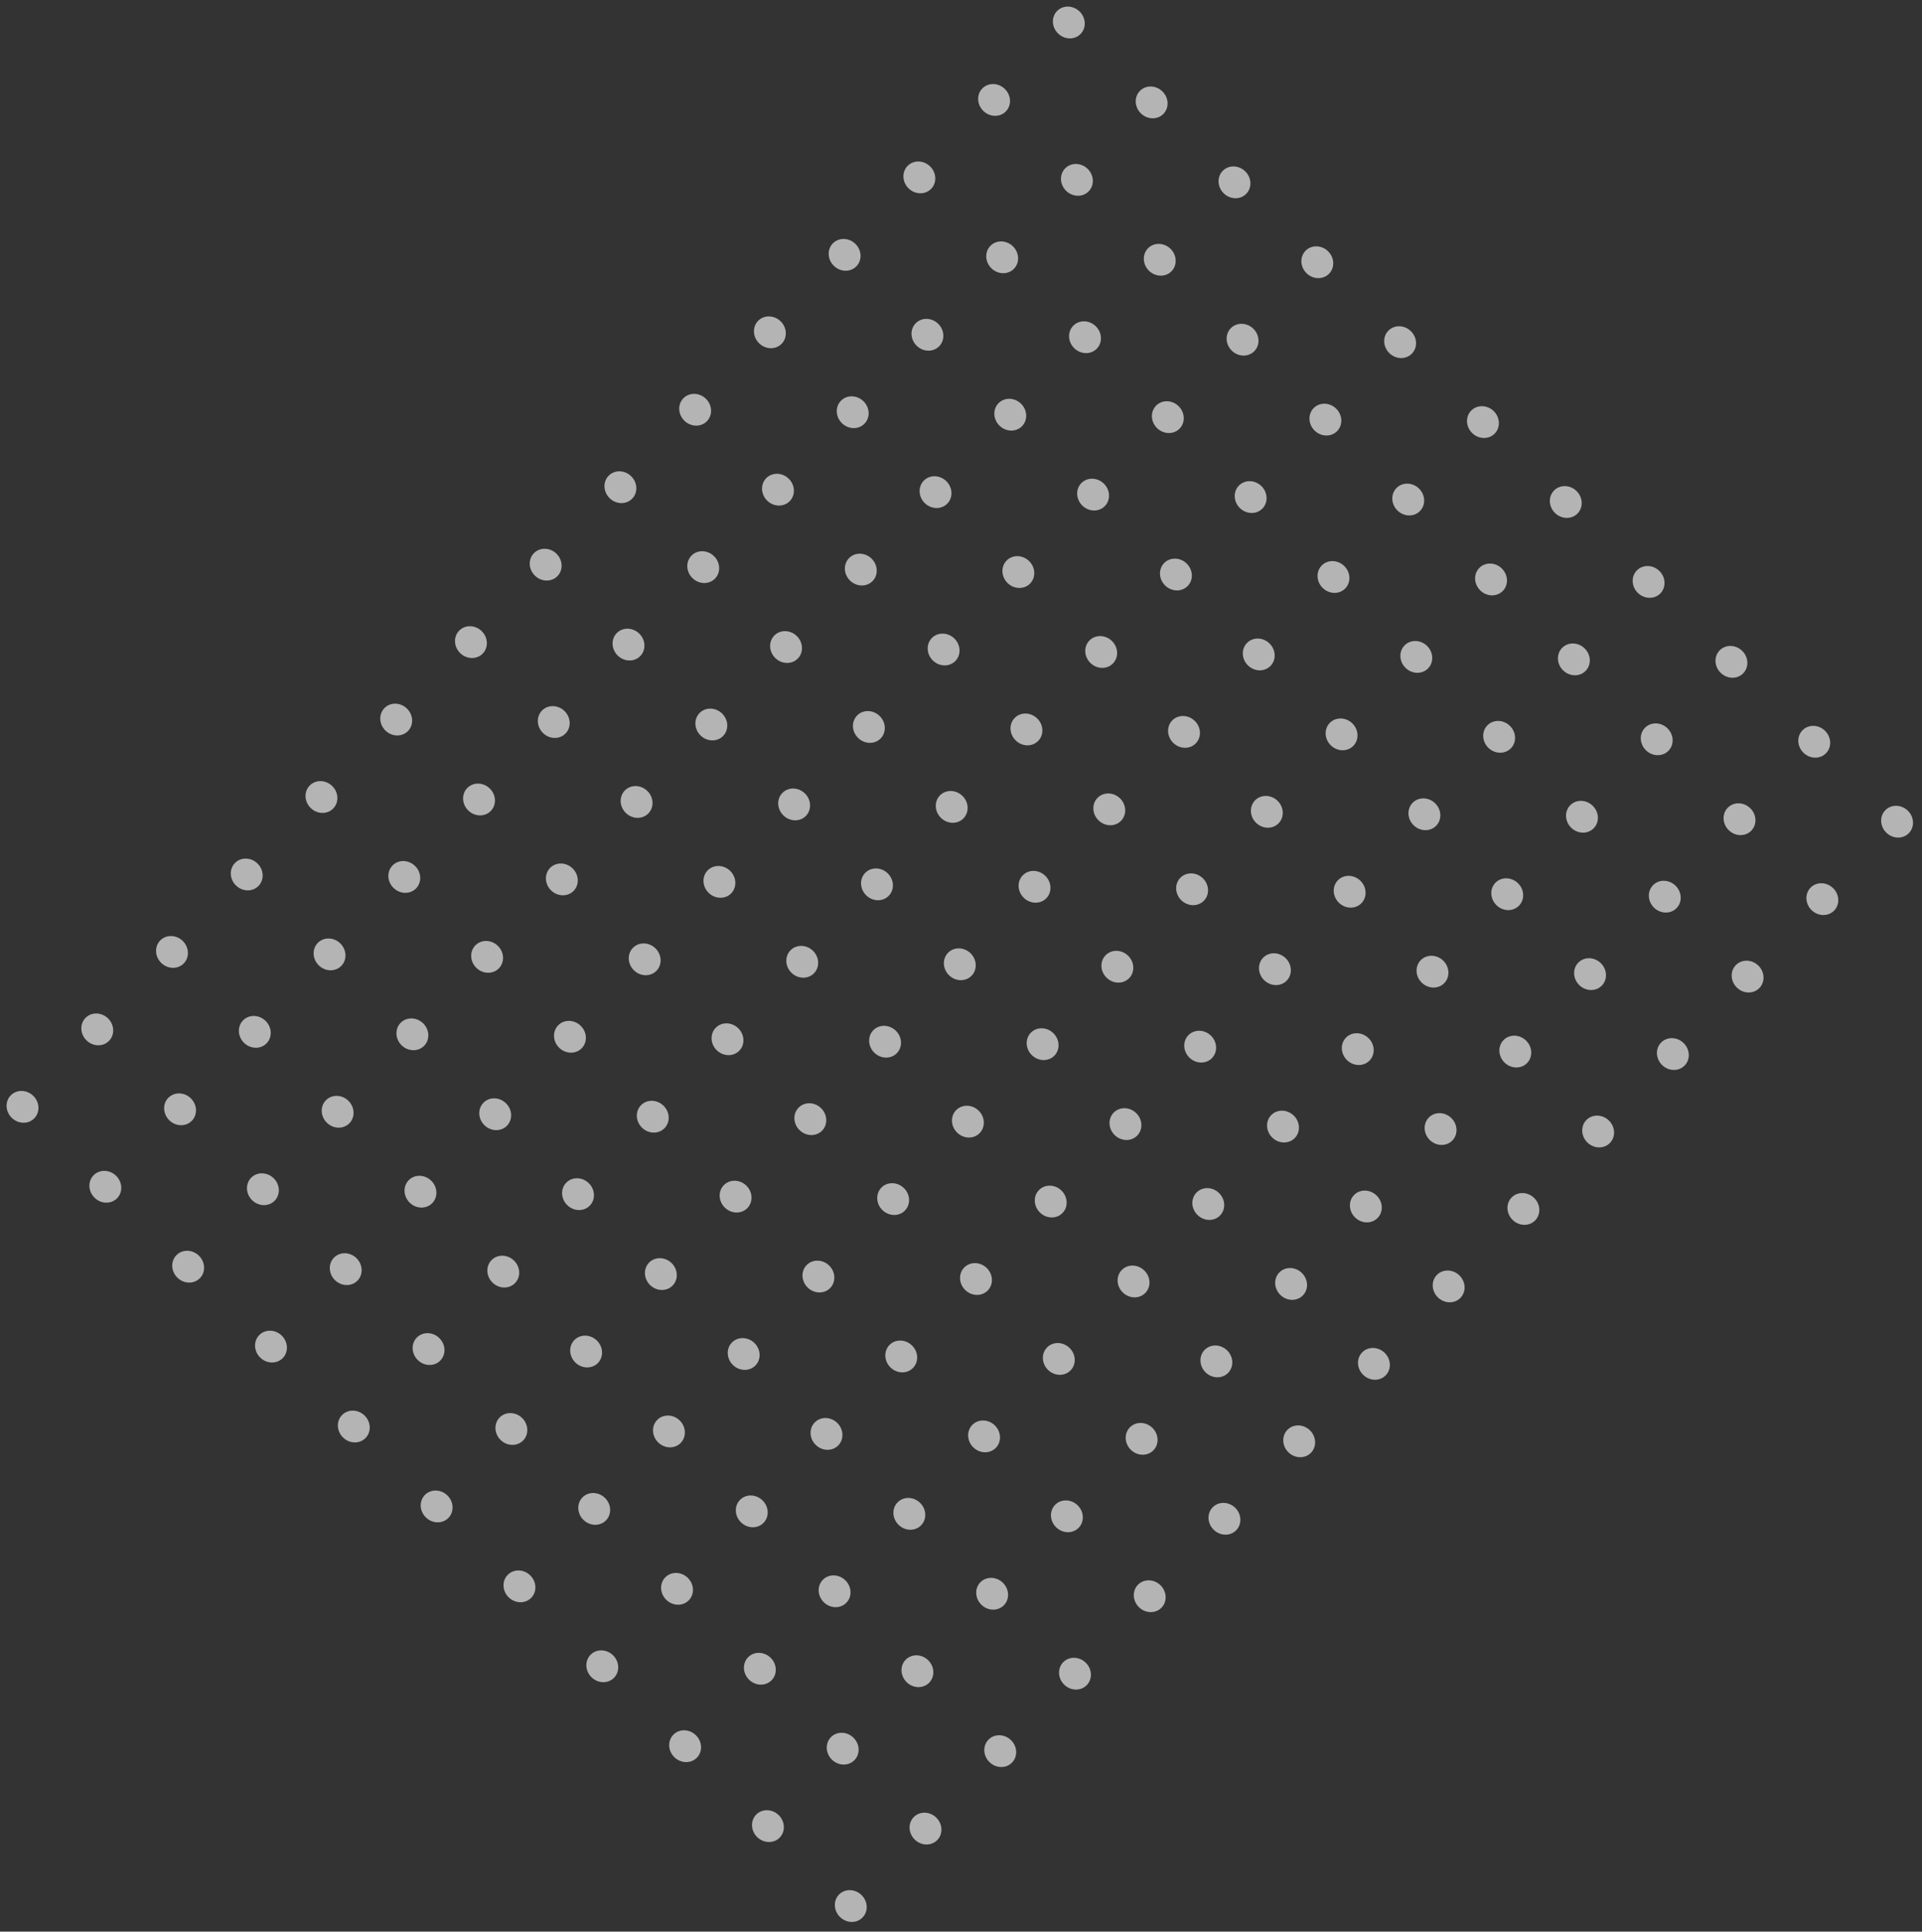 <svg width="199" height="200" viewBox="0 0 199 200" fill="none" xmlns="http://www.w3.org/2000/svg">
<rect x="0" y="0" width="199" height="200" fill="#333333" stroke="none"/>
<ellipse cx="136.391" cy="27.152" rx="1.702" ry="1.592" transform="rotate(43.977 136.391 27.152)" fill="white" fill-opacity="0.63"/>
<ellipse cx="110.664" cy="2.329" rx="1.702" ry="1.592" transform="rotate(43.977 110.664 2.329)" fill="white" fill-opacity="0.63"/>
<ellipse cx="66.749" cy="99.327" rx="1.702" ry="1.592" transform="rotate(43.977 66.749 99.327)" fill="white" fill-opacity="0.63"/>
<ellipse cx="41.022" cy="74.503" rx="1.702" ry="1.592" transform="rotate(43.977 41.022 74.503)" fill="white" fill-opacity="0.63"/>
<ellipse cx="128.653" cy="35.172" rx="1.702" ry="1.592" transform="rotate(43.977 128.653 35.172)" fill="white" fill-opacity="0.63"/>
<ellipse cx="102.926" cy="10.348" rx="1.702" ry="1.592" transform="rotate(43.977 102.926 10.348)" fill="white" fill-opacity="0.63"/>
<ellipse cx="59.011" cy="107.346" rx="1.702" ry="1.592" transform="rotate(43.977 59.011 107.346)" fill="white" fill-opacity="0.63"/>
<ellipse cx="33.283" cy="82.522" rx="1.702" ry="1.592" transform="rotate(43.977 33.283 82.522)" fill="white" fill-opacity="0.63"/>
<ellipse cx="120.915" cy="43.191" rx="1.702" ry="1.592" transform="rotate(43.977 120.915 43.191)" fill="white" fill-opacity="0.63"/>
<ellipse cx="95.188" cy="18.367" rx="1.702" ry="1.592" transform="rotate(43.977 95.188 18.367)" fill="white" fill-opacity="0.63"/>
<ellipse cx="51.272" cy="115.366" rx="1.702" ry="1.592" transform="rotate(43.977 51.272 115.366)" fill="white" fill-opacity="0.63"/>
<ellipse cx="25.545" cy="90.542" rx="1.702" ry="1.592" transform="rotate(43.977 25.545 90.542)" fill="white" fill-opacity="0.63"/>
<ellipse cx="113.177" cy="51.21" rx="1.702" ry="1.592" transform="rotate(43.977 113.177 51.21)" fill="white" fill-opacity="0.63"/>
<ellipse cx="87.45" cy="26.386" rx="1.702" ry="1.592" transform="rotate(43.977 87.45 26.386)" fill="white" fill-opacity="0.63"/>
<ellipse cx="43.534" cy="123.385" rx="1.702" ry="1.592" transform="rotate(43.977 43.534 123.385)" fill="white" fill-opacity="0.63"/>
<ellipse cx="17.808" cy="98.561" rx="1.702" ry="1.592" transform="rotate(43.977 17.808 98.561)" fill="white" fill-opacity="0.63"/>
<ellipse cx="105.438" cy="59.23" rx="1.702" ry="1.592" transform="rotate(43.977 105.438 59.23)" fill="white" fill-opacity="0.63"/>
<ellipse cx="79.713" cy="34.406" rx="1.702" ry="1.592" transform="rotate(43.977 79.713 34.406)" fill="white" fill-opacity="0.63"/>
<ellipse cx="35.796" cy="131.405" rx="1.702" ry="1.592" transform="rotate(43.977 35.796 131.405)" fill="white" fill-opacity="0.63"/>
<ellipse cx="10.07" cy="106.581" rx="1.702" ry="1.592" transform="rotate(43.977 10.07 106.581)" fill="white" fill-opacity="0.63"/>
<ellipse cx="97.7" cy="67.249" rx="1.702" ry="1.592" transform="rotate(43.977 97.7 67.249)" fill="white" fill-opacity="0.63"/>
<ellipse cx="71.974" cy="42.425" rx="1.702" ry="1.592" transform="rotate(43.977 71.974 42.425)" fill="white" fill-opacity="0.63"/>
<ellipse cx="28.057" cy="139.424" rx="1.702" ry="1.592" transform="rotate(43.977 28.057 139.424)" fill="white" fill-opacity="0.63"/>
<ellipse cx="2.331" cy="114.6" rx="1.702" ry="1.592" transform="rotate(43.977 2.331 114.6)" fill="white" fill-opacity="0.63"/>
<ellipse cx="89.962" cy="75.269" rx="1.702" ry="1.592" transform="rotate(43.977 89.962 75.269)" fill="white" fill-opacity="0.63"/>
<ellipse cx="64.236" cy="50.445" rx="1.702" ry="1.592" transform="rotate(43.977 64.236 50.445)" fill="white" fill-opacity="0.63"/>
<ellipse cx="82.224" cy="83.288" rx="1.702" ry="1.592" transform="rotate(43.977 82.224 83.288)" fill="white" fill-opacity="0.63"/>
<ellipse cx="56.498" cy="58.464" rx="1.702" ry="1.592" transform="rotate(43.977 56.498 58.464)" fill="white" fill-opacity="0.63"/>
<ellipse cx="74.487" cy="91.308" rx="1.702" ry="1.592" transform="rotate(43.977 74.487 91.308)" fill="white" fill-opacity="0.63"/>
<ellipse cx="48.76" cy="66.483" rx="1.702" ry="1.592" transform="rotate(43.977 48.76 66.483)" fill="white" fill-opacity="0.63"/>
<ellipse cx="144.966" cy="35.427" rx="1.702" ry="1.592" transform="rotate(43.977 144.966 35.427)" fill="white" fill-opacity="0.63"/>
<ellipse cx="119.24" cy="10.603" rx="1.702" ry="1.592" transform="rotate(43.977 119.24 10.603)" fill="white" fill-opacity="0.63"/>
<ellipse cx="75.324" cy="107.602" rx="1.702" ry="1.592" transform="rotate(43.977 75.324 107.602)" fill="white" fill-opacity="0.63"/>
<ellipse cx="49.597" cy="82.778" rx="1.702" ry="1.592" transform="rotate(43.977 49.597 82.778)" fill="white" fill-opacity="0.63"/>
<ellipse cx="137.228" cy="43.446" rx="1.702" ry="1.592" transform="rotate(43.977 137.228 43.446)" fill="white" fill-opacity="0.63"/>
<ellipse cx="111.501" cy="18.622" rx="1.702" ry="1.592" transform="rotate(43.977 111.501 18.622)" fill="white" fill-opacity="0.63"/>
<ellipse cx="67.586" cy="115.621" rx="1.702" ry="1.592" transform="rotate(43.977 67.586 115.621)" fill="white" fill-opacity="0.63"/>
<ellipse cx="41.859" cy="90.797" rx="1.702" ry="1.592" transform="rotate(43.977 41.859 90.797)" fill="white" fill-opacity="0.63"/>
<ellipse cx="129.49" cy="51.466" rx="1.702" ry="1.592" transform="rotate(43.977 129.49 51.466)" fill="white" fill-opacity="0.63"/>
<ellipse cx="103.763" cy="26.642" rx="1.702" ry="1.592" transform="rotate(43.977 103.763 26.642)" fill="white" fill-opacity="0.63"/>
<ellipse cx="59.848" cy="123.641" rx="1.702" ry="1.592" transform="rotate(43.977 59.848 123.641)" fill="white" fill-opacity="0.63"/>
<ellipse cx="34.121" cy="98.816" rx="1.702" ry="1.592" transform="rotate(43.977 34.121 98.816)" fill="white" fill-opacity="0.63"/>
<ellipse cx="121.752" cy="59.485" rx="1.702" ry="1.592" transform="rotate(43.977 121.752 59.485)" fill="white" fill-opacity="0.63"/>
<ellipse cx="96.025" cy="34.661" rx="1.702" ry="1.592" transform="rotate(43.977 96.025 34.661)" fill="white" fill-opacity="0.63"/>
<ellipse cx="52.109" cy="131.66" rx="1.702" ry="1.592" transform="rotate(43.977 52.109 131.66)" fill="white" fill-opacity="0.63"/>
<ellipse cx="26.382" cy="106.836" rx="1.702" ry="1.592" transform="rotate(43.977 26.382 106.836)" fill="white" fill-opacity="0.63"/>
<ellipse cx="114.014" cy="67.505" rx="1.702" ry="1.592" transform="rotate(43.977 114.014 67.505)" fill="white" fill-opacity="0.63"/>
<ellipse cx="88.288" cy="42.681" rx="1.702" ry="1.592" transform="rotate(43.977 88.288 42.681)" fill="white" fill-opacity="0.63"/>
<ellipse cx="44.371" cy="139.679" rx="1.702" ry="1.592" transform="rotate(43.977 44.371 139.679)" fill="white" fill-opacity="0.63"/>
<ellipse cx="18.644" cy="114.855" rx="1.702" ry="1.592" transform="rotate(43.977 18.644 114.855)" fill="white" fill-opacity="0.63"/>
<ellipse cx="106.275" cy="75.524" rx="1.702" ry="1.592" transform="rotate(43.977 106.275 75.524)" fill="white" fill-opacity="0.63"/>
<ellipse cx="80.549" cy="50.7" rx="1.702" ry="1.592" transform="rotate(43.977 80.549 50.7)" fill="white" fill-opacity="0.63"/>
<ellipse cx="36.633" cy="147.699" rx="1.702" ry="1.592" transform="rotate(43.977 36.633 147.699)" fill="white" fill-opacity="0.63"/>
<ellipse cx="10.906" cy="122.875" rx="1.702" ry="1.592" transform="rotate(43.977 10.906 122.875)" fill="white" fill-opacity="0.63"/>
<ellipse cx="98.537" cy="83.544" rx="1.702" ry="1.592" transform="rotate(43.977 98.537 83.544)" fill="white" fill-opacity="0.63"/>
<ellipse cx="72.811" cy="58.719" rx="1.702" ry="1.592" transform="rotate(43.977 72.811 58.719)" fill="white" fill-opacity="0.63"/>
<ellipse cx="90.8" cy="91.563" rx="1.702" ry="1.592" transform="rotate(43.977 90.8 91.563)" fill="white" fill-opacity="0.63"/>
<ellipse cx="65.074" cy="66.739" rx="1.702" ry="1.592" transform="rotate(43.977 65.074 66.739)" fill="white" fill-opacity="0.63"/>
<ellipse cx="83.062" cy="99.582" rx="1.702" ry="1.592" transform="rotate(43.977 83.062 99.582)" fill="white" fill-opacity="0.63"/>
<ellipse cx="57.335" cy="74.758" rx="1.702" ry="1.592" transform="rotate(43.977 57.335 74.758)" fill="white" fill-opacity="0.63"/>
<ellipse cx="153.542" cy="43.702" rx="1.702" ry="1.592" transform="rotate(43.977 153.542 43.702)" fill="white" fill-opacity="0.63"/>
<ellipse cx="127.816" cy="18.878" rx="1.702" ry="1.592" transform="rotate(43.977 127.816 18.878)" fill="white" fill-opacity="0.63"/>
<ellipse cx="83.9" cy="115.876" rx="1.702" ry="1.592" transform="rotate(43.977 83.9 115.876)" fill="white" fill-opacity="0.63"/>
<ellipse cx="58.173" cy="91.052" rx="1.702" ry="1.592" transform="rotate(43.977 58.173 91.052)" fill="white" fill-opacity="0.63"/>
<ellipse cx="145.805" cy="51.721" rx="1.702" ry="1.592" transform="rotate(43.977 145.805 51.721)" fill="white" fill-opacity="0.63"/>
<ellipse cx="120.078" cy="26.897" rx="1.702" ry="1.592" transform="rotate(43.977 120.078 26.897)" fill="white" fill-opacity="0.63"/>
<ellipse cx="76.162" cy="123.896" rx="1.702" ry="1.592" transform="rotate(43.977 76.162 123.896)" fill="white" fill-opacity="0.63"/>
<ellipse cx="50.435" cy="99.072" rx="1.702" ry="1.592" transform="rotate(43.977 50.435 99.072)" fill="white" fill-opacity="0.63"/>
<ellipse cx="138.066" cy="59.741" rx="1.702" ry="1.592" transform="rotate(43.977 138.066 59.741)" fill="white" fill-opacity="0.63"/>
<ellipse cx="112.339" cy="34.916" rx="1.702" ry="1.592" transform="rotate(43.977 112.339 34.916)" fill="white" fill-opacity="0.63"/>
<ellipse cx="68.424" cy="131.915" rx="1.702" ry="1.592" transform="rotate(43.977 68.424 131.915)" fill="white" fill-opacity="0.63"/>
<ellipse cx="42.697" cy="107.091" rx="1.702" ry="1.592" transform="rotate(43.977 42.697 107.091)" fill="white" fill-opacity="0.63"/>
<ellipse cx="130.328" cy="67.76" rx="1.702" ry="1.592" transform="rotate(43.977 130.328 67.76)" fill="white" fill-opacity="0.63"/>
<ellipse cx="104.601" cy="42.936" rx="1.702" ry="1.592" transform="rotate(43.977 104.601 42.936)" fill="white" fill-opacity="0.63"/>
<ellipse cx="60.686" cy="139.935" rx="1.702" ry="1.592" transform="rotate(43.977 60.686 139.935)" fill="white" fill-opacity="0.63"/>
<ellipse cx="34.959" cy="115.11" rx="1.702" ry="1.592" transform="rotate(43.977 34.959 115.11)" fill="white" fill-opacity="0.63"/>
<ellipse cx="122.59" cy="75.779" rx="1.702" ry="1.592" transform="rotate(43.977 122.59 75.779)" fill="white" fill-opacity="0.63"/>
<ellipse cx="96.864" cy="50.955" rx="1.702" ry="1.592" transform="rotate(43.977 96.864 50.955)" fill="white" fill-opacity="0.63"/>
<ellipse cx="52.947" cy="147.954" rx="1.702" ry="1.592" transform="rotate(43.977 52.947 147.954)" fill="white" fill-opacity="0.63"/>
<ellipse cx="27.22" cy="123.13" rx="1.702" ry="1.592" transform="rotate(43.977 27.22 123.13)" fill="white" fill-opacity="0.63"/>
<ellipse cx="114.852" cy="83.799" rx="1.702" ry="1.592" transform="rotate(43.977 114.852 83.799)" fill="white" fill-opacity="0.63"/>
<ellipse cx="89.126" cy="58.975" rx="1.702" ry="1.592" transform="rotate(43.977 89.126 58.975)" fill="white" fill-opacity="0.63"/>
<ellipse cx="45.209" cy="155.974" rx="1.702" ry="1.592" transform="rotate(43.977 45.209 155.974)" fill="white" fill-opacity="0.63"/>
<ellipse cx="19.482" cy="131.15" rx="1.702" ry="1.592" transform="rotate(43.977 19.482 131.15)" fill="white" fill-opacity="0.63"/>
<ellipse cx="107.113" cy="91.818" rx="1.702" ry="1.592" transform="rotate(43.977 107.113 91.818)" fill="white" fill-opacity="0.63"/>
<ellipse cx="81.386" cy="66.994" rx="1.702" ry="1.592" transform="rotate(43.977 81.386 66.994)" fill="white" fill-opacity="0.63"/>
<ellipse cx="99.376" cy="99.838" rx="1.702" ry="1.592" transform="rotate(43.977 99.376 99.838)" fill="white" fill-opacity="0.63"/>
<ellipse cx="73.649" cy="75.013" rx="1.702" ry="1.592" transform="rotate(43.977 73.649 75.013)" fill="white" fill-opacity="0.63"/>
<ellipse cx="91.639" cy="107.857" rx="1.702" ry="1.592" transform="rotate(43.977 91.639 107.857)" fill="white" fill-opacity="0.63"/>
<ellipse cx="65.912" cy="83.033" rx="1.702" ry="1.592" transform="rotate(43.977 65.912 83.033)" fill="white" fill-opacity="0.63"/>
<ellipse cx="162.117" cy="51.977" rx="1.702" ry="1.592" transform="rotate(43.977 162.117 51.977)" fill="white" fill-opacity="0.63"/>
<ellipse cx="92.476" cy="124.151" rx="1.702" ry="1.592" transform="rotate(43.977 92.476 124.151)" fill="white" fill-opacity="0.63"/>
<ellipse cx="154.38" cy="59.996" rx="1.702" ry="1.592" transform="rotate(43.977 154.38 59.996)" fill="white" fill-opacity="0.63"/>
<ellipse cx="84.737" cy="132.171" rx="1.702" ry="1.592" transform="rotate(43.977 84.737 132.171)" fill="white" fill-opacity="0.63"/>
<ellipse cx="146.642" cy="68.015" rx="1.702" ry="1.592" transform="rotate(43.977 146.642 68.015)" fill="white" fill-opacity="0.63"/>
<ellipse cx="76.999" cy="140.19" rx="1.702" ry="1.592" transform="rotate(43.977 76.999 140.19)" fill="white" fill-opacity="0.63"/>
<ellipse cx="138.904" cy="76.035" rx="1.702" ry="1.592" transform="rotate(43.977 138.904 76.035)" fill="white" fill-opacity="0.63"/>
<ellipse cx="69.261" cy="148.209" rx="1.702" ry="1.592" transform="rotate(43.977 69.261 148.209)" fill="white" fill-opacity="0.63"/>
<ellipse cx="131.165" cy="84.054" rx="1.702" ry="1.592" transform="rotate(43.977 131.165 84.054)" fill="white" fill-opacity="0.63"/>
<ellipse cx="61.523" cy="156.229" rx="1.702" ry="1.592" transform="rotate(43.977 61.523 156.229)" fill="white" fill-opacity="0.63"/>
<ellipse cx="123.427" cy="92.074" rx="1.702" ry="1.592" transform="rotate(43.977 123.427 92.074)" fill="white" fill-opacity="0.63"/>
<ellipse cx="53.784" cy="164.248" rx="1.702" ry="1.592" transform="rotate(43.977 53.784 164.248)" fill="white" fill-opacity="0.63"/>
<ellipse cx="115.689" cy="100.093" rx="1.702" ry="1.592" transform="rotate(43.977 115.689 100.093)" fill="white" fill-opacity="0.63"/>
<ellipse cx="107.951" cy="108.112" rx="1.702" ry="1.592" transform="rotate(43.977 107.951 108.112)" fill="white" fill-opacity="0.63"/>
<ellipse cx="100.214" cy="116.132" rx="1.702" ry="1.592" transform="rotate(43.977 100.214 116.132)" fill="white" fill-opacity="0.63"/>
<ellipse cx="170.693" cy="60.251" rx="1.702" ry="1.592" transform="rotate(43.977 170.693 60.251)" fill="white" fill-opacity="0.63"/>
<ellipse cx="101.051" cy="132.426" rx="1.702" ry="1.592" transform="rotate(43.977 101.051 132.426)" fill="white" fill-opacity="0.63"/>
<ellipse cx="162.955" cy="68.271" rx="1.702" ry="1.592" transform="rotate(43.977 162.955 68.271)" fill="white" fill-opacity="0.63"/>
<ellipse cx="93.313" cy="140.445" rx="1.702" ry="1.592" transform="rotate(43.977 93.313 140.445)" fill="white" fill-opacity="0.63"/>
<ellipse cx="155.217" cy="76.29" rx="1.702" ry="1.592" transform="rotate(43.977 155.217 76.29)" fill="white" fill-opacity="0.63"/>
<ellipse cx="85.574" cy="148.465" rx="1.702" ry="1.592" transform="rotate(43.977 85.574 148.465)" fill="white" fill-opacity="0.63"/>
<ellipse cx="147.479" cy="84.309" rx="1.702" ry="1.592" transform="rotate(43.977 147.479 84.309)" fill="white" fill-opacity="0.63"/>
<ellipse cx="77.836" cy="156.484" rx="1.702" ry="1.592" transform="rotate(43.977 77.836 156.484)" fill="white" fill-opacity="0.63"/>
<ellipse cx="139.741" cy="92.329" rx="1.702" ry="1.592" transform="rotate(43.977 139.741 92.329)" fill="white" fill-opacity="0.63"/>
<ellipse cx="70.098" cy="164.504" rx="1.702" ry="1.592" transform="rotate(43.977 70.098 164.504)" fill="white" fill-opacity="0.63"/>
<ellipse cx="132.002" cy="100.348" rx="1.702" ry="1.592" transform="rotate(43.977 132.002 100.348)" fill="white" fill-opacity="0.63"/>
<ellipse cx="62.36" cy="172.523" rx="1.702" ry="1.592" transform="rotate(43.977 62.36 172.523)" fill="white" fill-opacity="0.63"/>
<ellipse cx="124.264" cy="108.368" rx="1.702" ry="1.592" transform="rotate(43.977 124.264 108.368)" fill="white" fill-opacity="0.63"/>
<ellipse cx="116.527" cy="116.387" rx="1.702" ry="1.592" transform="rotate(43.977 116.527 116.387)" fill="white" fill-opacity="0.63"/>
<ellipse cx="108.789" cy="124.407" rx="1.702" ry="1.592" transform="rotate(43.977 108.789 124.407)" fill="white" fill-opacity="0.63"/>
<ellipse cx="179.269" cy="68.526" rx="1.702" ry="1.592" transform="rotate(43.977 179.269 68.526)" fill="white" fill-opacity="0.63"/>
<ellipse cx="109.626" cy="140.701" rx="1.702" ry="1.592" transform="rotate(43.977 109.626 140.701)" fill="white" fill-opacity="0.63"/>
<ellipse cx="171.532" cy="76.545" rx="1.702" ry="1.592" transform="rotate(43.977 171.532 76.545)" fill="white" fill-opacity="0.63"/>
<ellipse cx="101.888" cy="148.72" rx="1.702" ry="1.592" transform="rotate(43.977 101.888 148.72)" fill="white" fill-opacity="0.63"/>
<ellipse cx="163.793" cy="84.565" rx="1.702" ry="1.592" transform="rotate(43.977 163.793 84.565)" fill="white" fill-opacity="0.63"/>
<ellipse cx="94.15" cy="156.74" rx="1.702" ry="1.592" transform="rotate(43.977 94.15 156.74)" fill="white" fill-opacity="0.63"/>
<ellipse cx="156.055" cy="92.584" rx="1.702" ry="1.592" transform="rotate(43.977 156.055 92.584)" fill="white" fill-opacity="0.63"/>
<ellipse cx="86.412" cy="164.759" rx="1.702" ry="1.592" transform="rotate(43.977 86.412 164.759)" fill="white" fill-opacity="0.63"/>
<ellipse cx="148.317" cy="100.604" rx="1.702" ry="1.592" transform="rotate(43.977 148.317 100.604)" fill="white" fill-opacity="0.63"/>
<ellipse cx="78.674" cy="172.778" rx="1.702" ry="1.592" transform="rotate(43.977 78.674 172.778)" fill="white" fill-opacity="0.63"/>
<ellipse cx="140.579" cy="108.623" rx="1.702" ry="1.592" transform="rotate(43.977 140.579 108.623)" fill="white" fill-opacity="0.63"/>
<ellipse cx="70.936" cy="180.798" rx="1.702" ry="1.592" transform="rotate(43.977 70.936 180.798)" fill="white" fill-opacity="0.63"/>
<ellipse cx="132.84" cy="116.643" rx="1.702" ry="1.592" transform="rotate(43.977 132.84 116.643)" fill="white" fill-opacity="0.63"/>
<ellipse cx="125.103" cy="124.662" rx="1.702" ry="1.592" transform="rotate(43.977 125.103 124.662)" fill="white" fill-opacity="0.63"/>
<ellipse cx="117.365" cy="132.681" rx="1.702" ry="1.592" transform="rotate(43.977 117.365 132.681)" fill="white" fill-opacity="0.63"/>
<ellipse cx="187.844" cy="76.801" rx="1.702" ry="1.592" transform="rotate(43.977 187.844 76.801)" fill="white" fill-opacity="0.63"/>
<ellipse cx="118.202" cy="148.975" rx="1.702" ry="1.592" transform="rotate(43.977 118.202 148.975)" fill="white" fill-opacity="0.63"/>
<ellipse cx="180.106" cy="84.82" rx="1.702" ry="1.592" transform="rotate(43.977 180.106 84.82)" fill="white" fill-opacity="0.63"/>
<ellipse cx="110.464" cy="156.995" rx="1.702" ry="1.592" transform="rotate(43.977 110.464 156.995)" fill="white" fill-opacity="0.63"/>
<ellipse cx="172.368" cy="92.84" rx="1.702" ry="1.592" transform="rotate(43.977 172.368 92.84)" fill="white" fill-opacity="0.63"/>
<ellipse cx="102.725" cy="165.014" rx="1.702" ry="1.592" transform="rotate(43.977 102.725 165.014)" fill="white" fill-opacity="0.63"/>
<ellipse cx="164.63" cy="100.859" rx="1.702" ry="1.592" transform="rotate(43.977 164.63 100.859)" fill="white" fill-opacity="0.63"/>
<ellipse cx="94.988" cy="173.034" rx="1.702" ry="1.592" transform="rotate(43.977 94.988 173.034)" fill="white" fill-opacity="0.63"/>
<ellipse cx="156.892" cy="108.878" rx="1.702" ry="1.592" transform="rotate(43.977 156.892 108.878)" fill="white" fill-opacity="0.63"/>
<ellipse cx="87.25" cy="181.053" rx="1.702" ry="1.592" transform="rotate(43.977 87.25 181.053)" fill="white" fill-opacity="0.63"/>
<ellipse cx="149.154" cy="116.898" rx="1.702" ry="1.592" transform="rotate(43.977 149.154 116.898)" fill="white" fill-opacity="0.63"/>
<ellipse cx="79.511" cy="189.072" rx="1.702" ry="1.592" transform="rotate(43.977 79.511 189.072)" fill="white" fill-opacity="0.63"/>
<ellipse cx="141.416" cy="124.917" rx="1.702" ry="1.592" transform="rotate(43.977 141.416 124.917)" fill="white" fill-opacity="0.63"/>
<ellipse cx="133.678" cy="132.936" rx="1.702" ry="1.592" transform="rotate(43.977 133.678 132.936)" fill="white" fill-opacity="0.63"/>
<ellipse cx="125.94" cy="140.956" rx="1.702" ry="1.592" transform="rotate(43.977 125.94 140.956)" fill="white" fill-opacity="0.63"/>
<ellipse cx="196.42" cy="85.076" rx="1.702" ry="1.592" transform="rotate(43.977 196.42 85.076)" fill="white" fill-opacity="0.63"/>
<ellipse cx="126.777" cy="157.25" rx="1.702" ry="1.592" transform="rotate(43.977 126.777 157.25)" fill="white" fill-opacity="0.63"/>
<ellipse cx="188.681" cy="93.095" rx="1.702" ry="1.592" transform="rotate(43.977 188.681 93.095)" fill="white" fill-opacity="0.63"/>
<ellipse cx="119.039" cy="165.27" rx="1.702" ry="1.592" transform="rotate(43.977 119.039 165.27)" fill="white" fill-opacity="0.63"/>
<ellipse cx="180.943" cy="101.114" rx="1.702" ry="1.592" transform="rotate(43.977 180.943 101.114)" fill="white" fill-opacity="0.63"/>
<ellipse cx="111.301" cy="173.289" rx="1.702" ry="1.592" transform="rotate(43.977 111.301 173.289)" fill="white" fill-opacity="0.63"/>
<ellipse cx="173.205" cy="109.134" rx="1.702" ry="1.592" transform="rotate(43.977 173.205 109.134)" fill="white" fill-opacity="0.63"/>
<ellipse cx="103.563" cy="181.308" rx="1.702" ry="1.592" transform="rotate(43.977 103.563 181.308)" fill="white" fill-opacity="0.63"/>
<ellipse cx="165.468" cy="117.153" rx="1.702" ry="1.592" transform="rotate(43.977 165.468 117.153)" fill="white" fill-opacity="0.63"/>
<ellipse cx="95.825" cy="189.328" rx="1.702" ry="1.592" transform="rotate(43.977 95.825 189.328)" fill="white" fill-opacity="0.63"/>
<ellipse cx="157.729" cy="125.172" rx="1.702" ry="1.592" transform="rotate(43.977 157.729 125.172)" fill="white" fill-opacity="0.63"/>
<ellipse cx="88.087" cy="197.347" rx="1.702" ry="1.592" transform="rotate(43.977 88.087 197.347)" fill="white" fill-opacity="0.63"/>
<ellipse cx="149.991" cy="133.192" rx="1.702" ry="1.592" transform="rotate(43.977 149.991 133.192)" fill="white" fill-opacity="0.63"/>
<ellipse cx="142.254" cy="141.211" rx="1.702" ry="1.592" transform="rotate(43.977 142.254 141.211)" fill="white" fill-opacity="0.63"/>
<ellipse cx="134.515" cy="149.231" rx="1.702" ry="1.592" transform="rotate(43.977 134.515 149.231)" fill="white" fill-opacity="0.63"/>
</svg>
